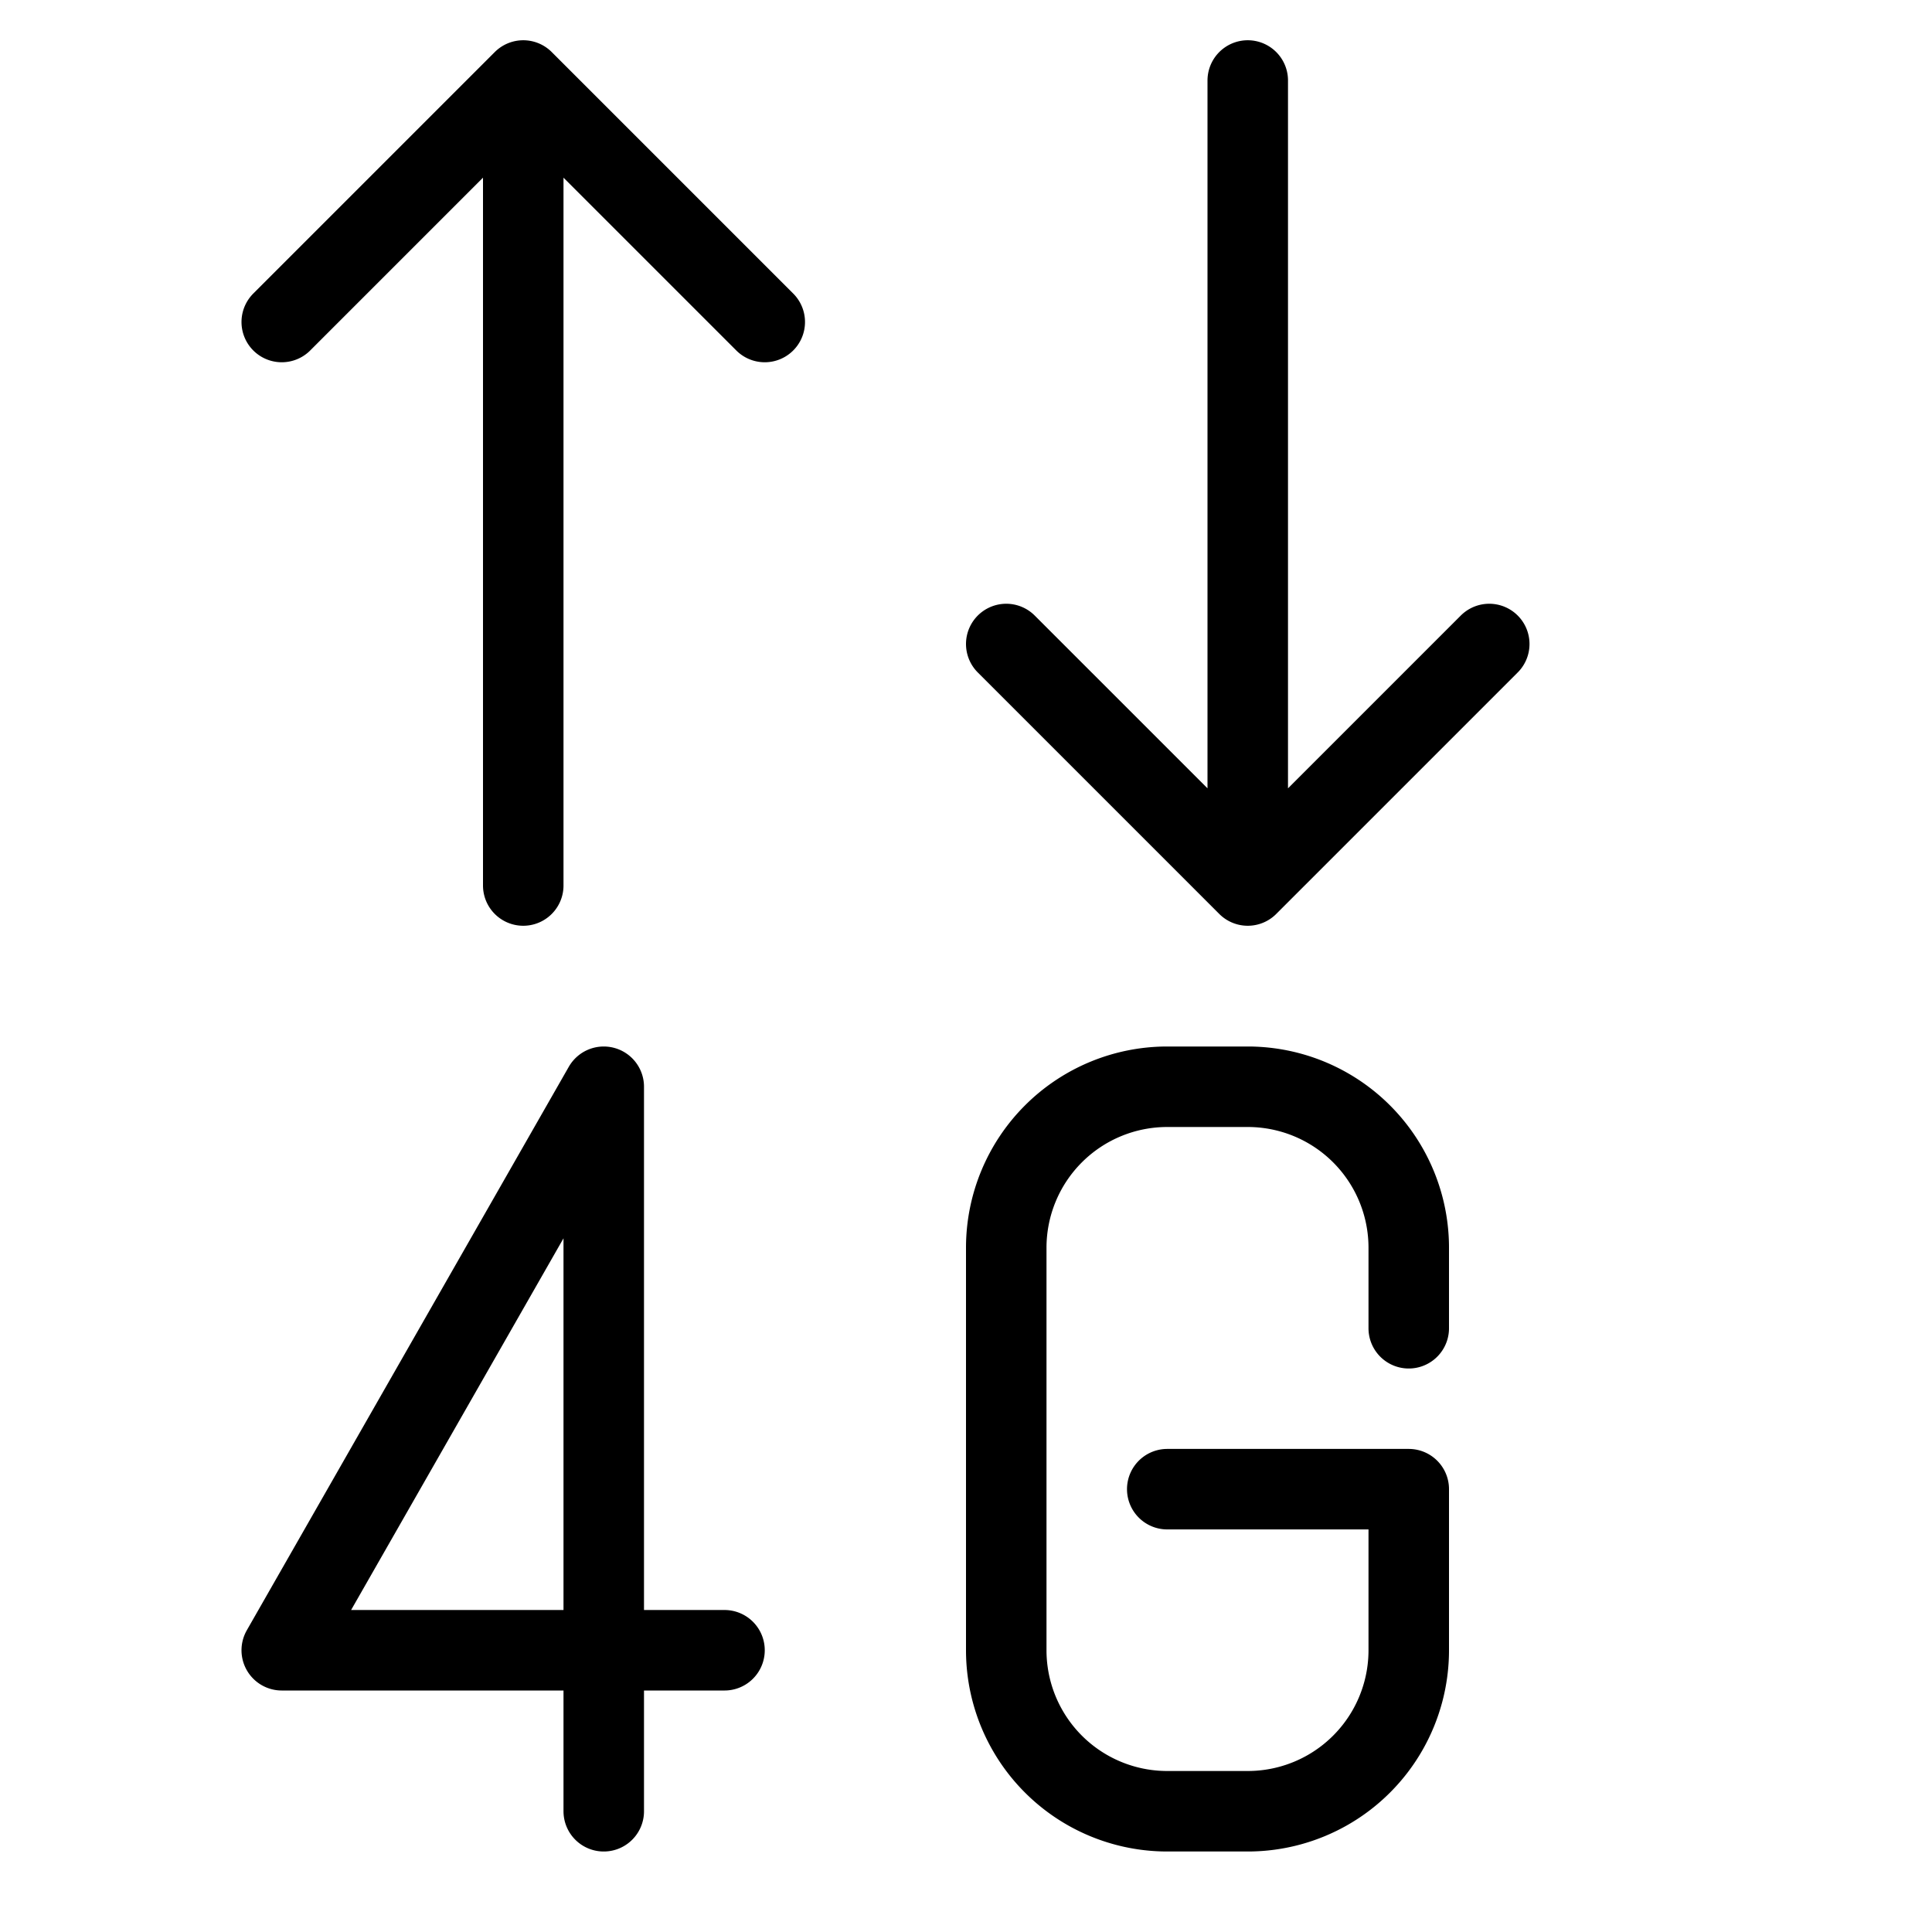 <svg xmlns="http://www.w3.org/2000/svg" viewBox="0 0 24 24" width="24" height="24"><path d="M7.5 22.5v-9l-4 7H9M3.5 4l3-3 3 3m-3-3v10m12-3l-3 3-3-3m3 3V1m2 15.5v-1a2 2 0 00-2-2h-1a2 2 0 00-2 2v5a2 2 0 002 2h1a2 2 0 002-2v-2.001h-3" fill="none" stroke="#000" stroke-linecap="round" stroke-linejoin="round" stroke-miterlimit="10"/><path fill="none" d="M0 0h24v24H0z"/></svg>
